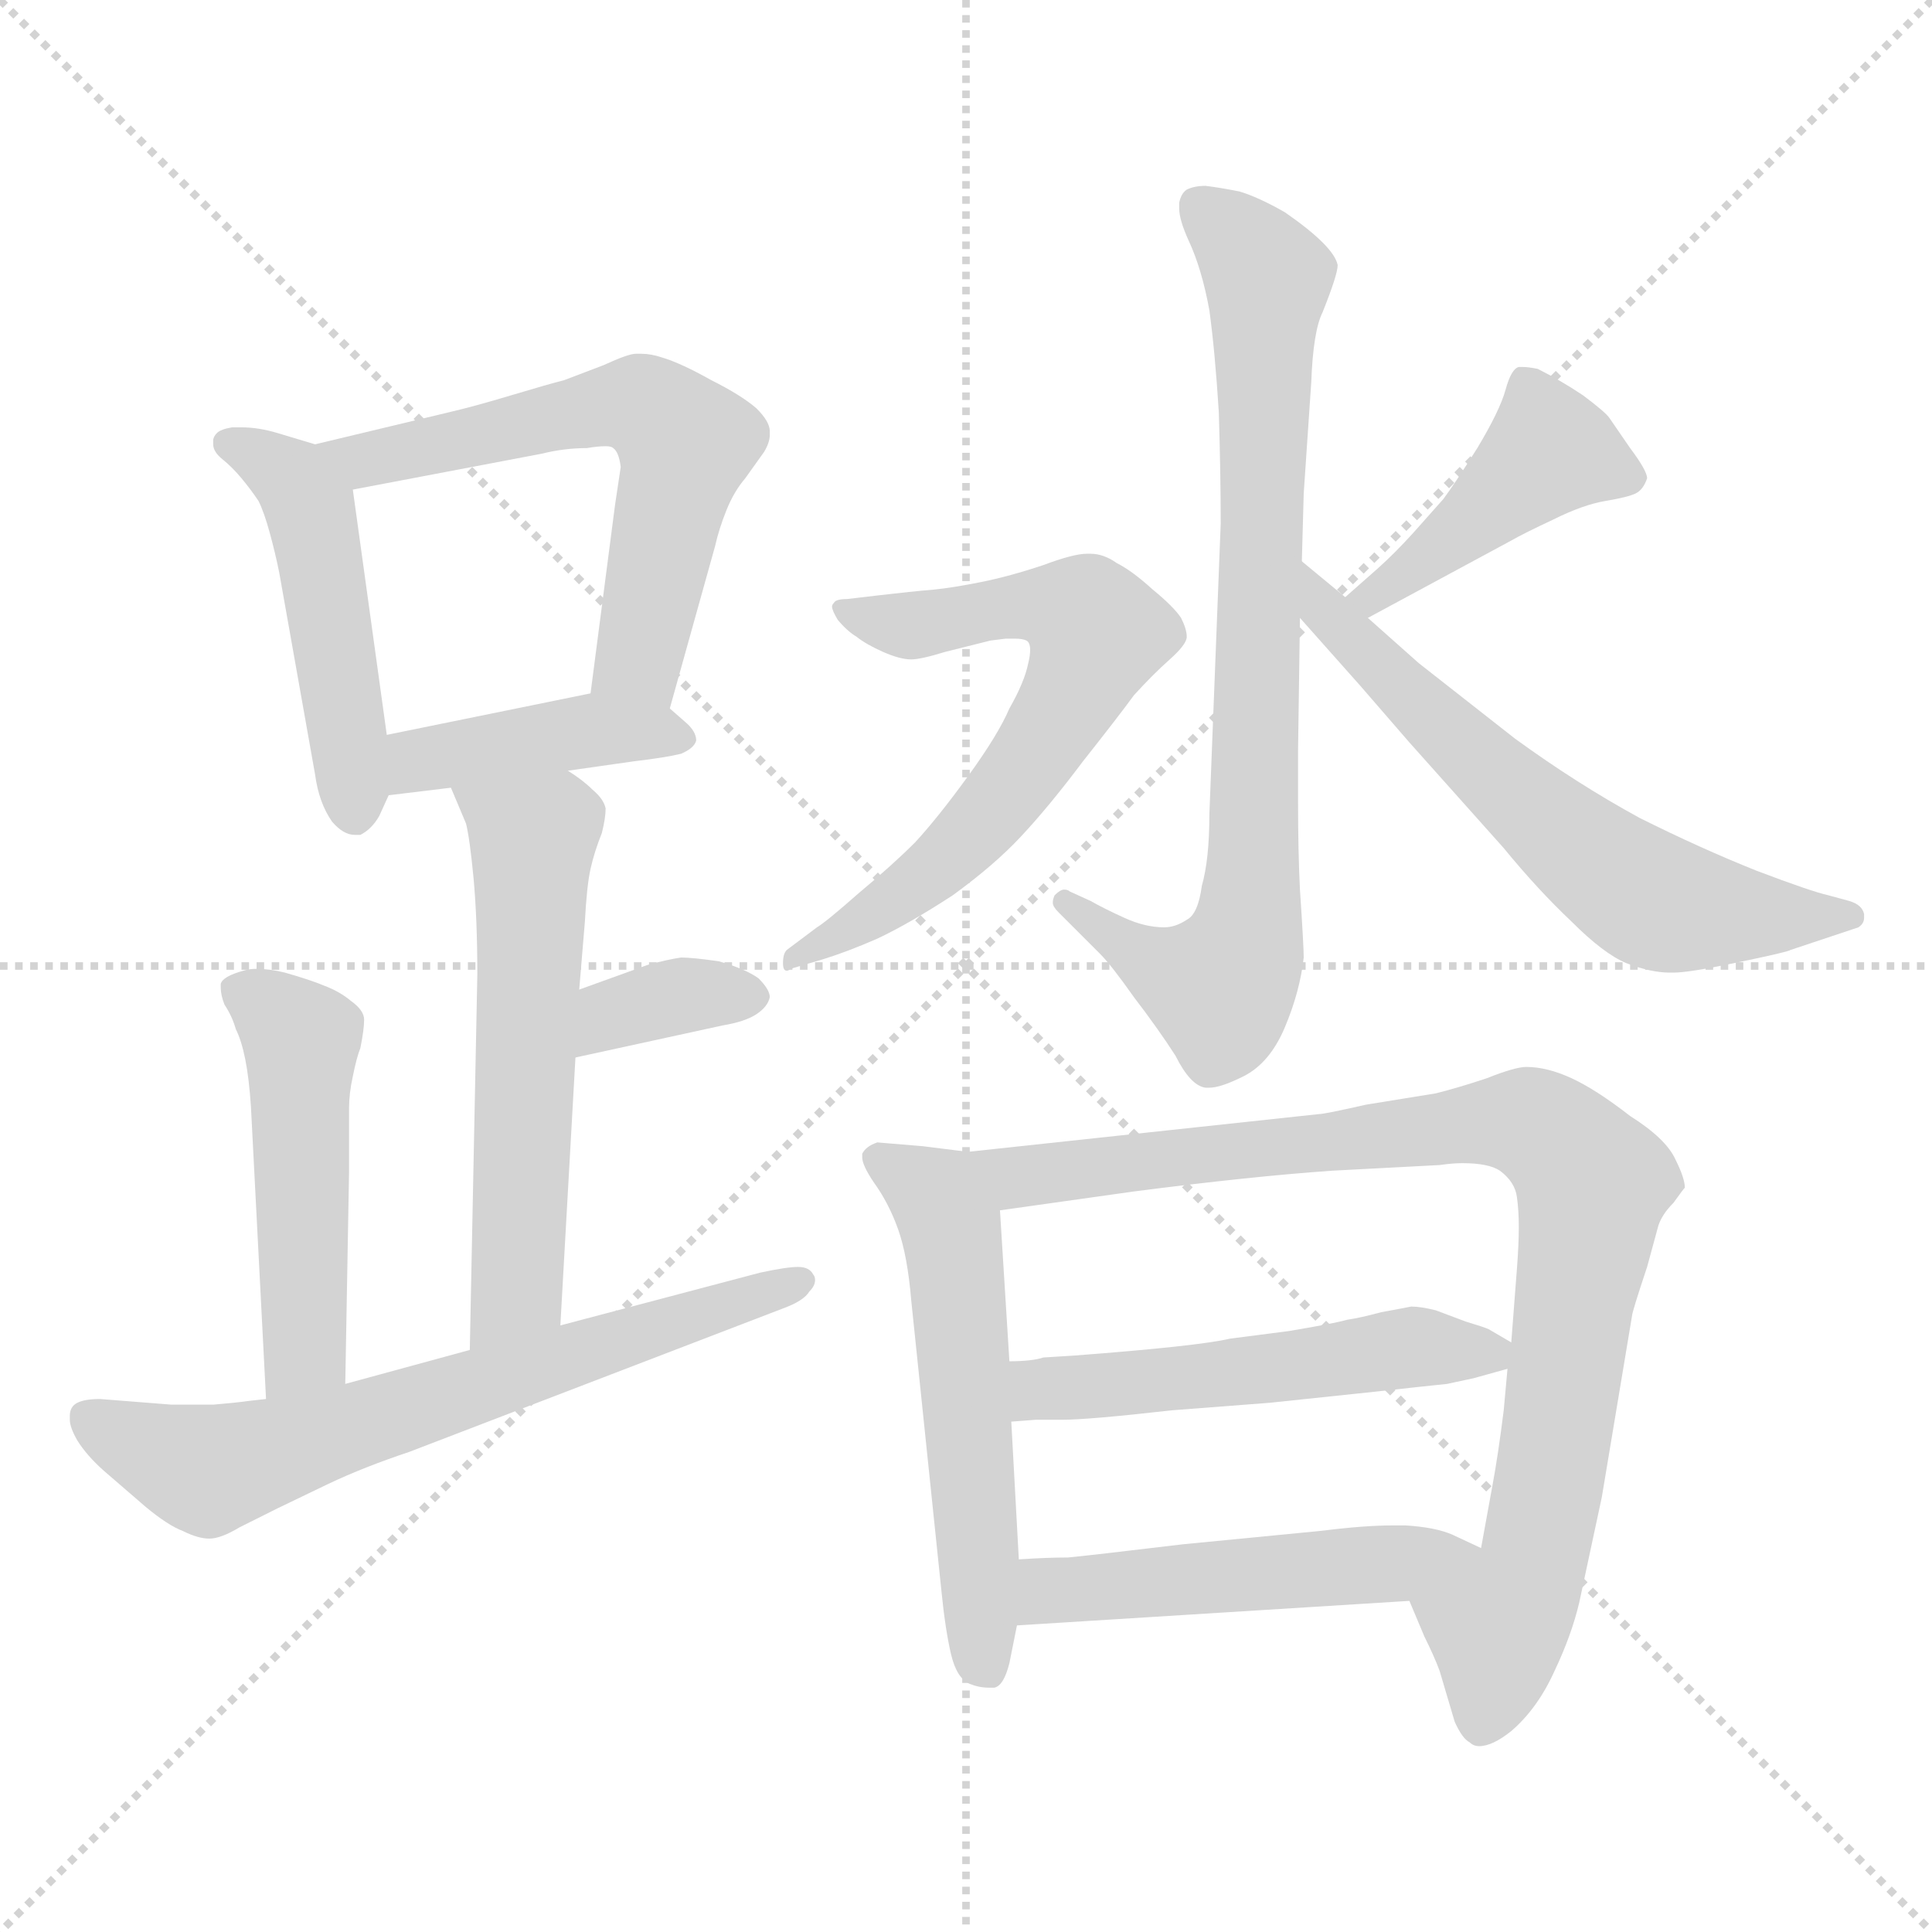 <svg xmlns="http://www.w3.org/2000/svg" version="1.1" viewBox="0 0 1024 1024">
  <g stroke="lightgray" stroke-dasharray="1,1" stroke-width="1" transform="scale(4, 4)">
    <line x1="0" y1="0" x2="256" y2="256" />
    <line x1="256" y1="0" x2="0" y2="256" />
    <line x1="128" y1="0" x2="128" y2="256" />
    <line x1="0" y1="128" x2="256" y2="128" />
  </g>
  <g transform="scale(1.0, -1.0) translate(0.0, -799.50)">
    <style type="text/css">
      
        @keyframes keyframes0 {
          from {
            stroke: blue;
            stroke-dashoffset: 477;
            stroke-width: 128;
          }
          61% {
            animation-timing-function: step-end;
            stroke: blue;
            stroke-dashoffset: 0;
            stroke-width: 128;
          }
          to {
            stroke: black;
            stroke-width: 1024;
          }
        }
        #make-me-a-hanzi-animation-0 {
          animation: keyframes0 0.638s both;
          animation-delay: 0s;
          animation-timing-function: linear;
        }
      
        @keyframes keyframes1 {
          from {
            stroke: blue;
            stroke-dashoffset: 594;
            stroke-width: 128;
          }
          66% {
            animation-timing-function: step-end;
            stroke: blue;
            stroke-dashoffset: 0;
            stroke-width: 128;
          }
          to {
            stroke: black;
            stroke-width: 1024;
          }
        }
        #make-me-a-hanzi-animation-1 {
          animation: keyframes1 0.733s both;
          animation-delay: 0.638s;
          animation-timing-function: linear;
        }
      
        @keyframes keyframes2 {
          from {
            stroke: blue;
            stroke-dashoffset: 412;
            stroke-width: 128;
          }
          57% {
            animation-timing-function: step-end;
            stroke: blue;
            stroke-dashoffset: 0;
            stroke-width: 128;
          }
          to {
            stroke: black;
            stroke-width: 1024;
          }
        }
        #make-me-a-hanzi-animation-2 {
          animation: keyframes2 0.585s both;
          animation-delay: 1.372s;
          animation-timing-function: linear;
        }
      
        @keyframes keyframes3 {
          from {
            stroke: blue;
            stroke-dashoffset: 568;
            stroke-width: 128;
          }
          65% {
            animation-timing-function: step-end;
            stroke: blue;
            stroke-dashoffset: 0;
            stroke-width: 128;
          }
          to {
            stroke: black;
            stroke-width: 1024;
          }
        }
        #make-me-a-hanzi-animation-3 {
          animation: keyframes3 0.712s both;
          animation-delay: 1.957s;
          animation-timing-function: linear;
        }
      
        @keyframes keyframes4 {
          from {
            stroke: blue;
            stroke-dashoffset: 351;
            stroke-width: 128;
          }
          53% {
            animation-timing-function: step-end;
            stroke: blue;
            stroke-dashoffset: 0;
            stroke-width: 128;
          }
          to {
            stroke: black;
            stroke-width: 1024;
          }
        }
        #make-me-a-hanzi-animation-4 {
          animation: keyframes4 0.536s both;
          animation-delay: 2.669s;
          animation-timing-function: linear;
        }
      
        @keyframes keyframes5 {
          from {
            stroke: blue;
            stroke-dashoffset: 486;
            stroke-width: 128;
          }
          61% {
            animation-timing-function: step-end;
            stroke: blue;
            stroke-dashoffset: 0;
            stroke-width: 128;
          }
          to {
            stroke: black;
            stroke-width: 1024;
          }
        }
        #make-me-a-hanzi-animation-5 {
          animation: keyframes5 0.646s both;
          animation-delay: 3.205s;
          animation-timing-function: linear;
        }
      
        @keyframes keyframes6 {
          from {
            stroke: blue;
            stroke-dashoffset: 656;
            stroke-width: 128;
          }
          68% {
            animation-timing-function: step-end;
            stroke: blue;
            stroke-dashoffset: 0;
            stroke-width: 128;
          }
          to {
            stroke: black;
            stroke-width: 1024;
          }
        }
        #make-me-a-hanzi-animation-6 {
          animation: keyframes6 0.784s both;
          animation-delay: 3.85s;
          animation-timing-function: linear;
        }
      
        @keyframes keyframes7 {
          from {
            stroke: blue;
            stroke-dashoffset: 781;
            stroke-width: 128;
          }
          72% {
            animation-timing-function: step-end;
            stroke: blue;
            stroke-dashoffset: 0;
            stroke-width: 128;
          }
          to {
            stroke: black;
            stroke-width: 1024;
          }
        }
        #make-me-a-hanzi-animation-7 {
          animation: keyframes7 0.886s both;
          animation-delay: 4.634s;
          animation-timing-function: linear;
        }
      
        @keyframes keyframes8 {
          from {
            stroke: blue;
            stroke-dashoffset: 644;
            stroke-width: 128;
          }
          68% {
            animation-timing-function: step-end;
            stroke: blue;
            stroke-dashoffset: 0;
            stroke-width: 128;
          }
          to {
            stroke: black;
            stroke-width: 1024;
          }
        }
        #make-me-a-hanzi-animation-8 {
          animation: keyframes8 0.774s both;
          animation-delay: 5.52s;
          animation-timing-function: linear;
        }
      
        @keyframes keyframes9 {
          from {
            stroke: blue;
            stroke-dashoffset: 431;
            stroke-width: 128;
          }
          58% {
            animation-timing-function: step-end;
            stroke: blue;
            stroke-dashoffset: 0;
            stroke-width: 128;
          }
          to {
            stroke: black;
            stroke-width: 1024;
          }
        }
        #make-me-a-hanzi-animation-9 {
          animation: keyframes9 0.601s both;
          animation-delay: 6.294s;
          animation-timing-function: linear;
        }
      
        @keyframes keyframes10 {
          from {
            stroke: blue;
            stroke-dashoffset: 614;
            stroke-width: 128;
          }
          67% {
            animation-timing-function: step-end;
            stroke: blue;
            stroke-dashoffset: 0;
            stroke-width: 128;
          }
          to {
            stroke: black;
            stroke-width: 1024;
          }
        }
        #make-me-a-hanzi-animation-10 {
          animation: keyframes10 0.75s both;
          animation-delay: 6.895s;
          animation-timing-function: linear;
        }
      
        @keyframes keyframes11 {
          from {
            stroke: blue;
            stroke-dashoffset: 549;
            stroke-width: 128;
          }
          64% {
            animation-timing-function: step-end;
            stroke: blue;
            stroke-dashoffset: 0;
            stroke-width: 128;
          }
          to {
            stroke: black;
            stroke-width: 1024;
          }
        }
        #make-me-a-hanzi-animation-11 {
          animation: keyframes11 0.697s both;
          animation-delay: 7.644s;
          animation-timing-function: linear;
        }
      
        @keyframes keyframes12 {
          from {
            stroke: blue;
            stroke-dashoffset: 892;
            stroke-width: 128;
          }
          74% {
            animation-timing-function: step-end;
            stroke: blue;
            stroke-dashoffset: 0;
            stroke-width: 128;
          }
          to {
            stroke: black;
            stroke-width: 1024;
          }
        }
        #make-me-a-hanzi-animation-12 {
          animation: keyframes12 0.976s both;
          animation-delay: 8.341s;
          animation-timing-function: linear;
        }
      
        @keyframes keyframes13 {
          from {
            stroke: blue;
            stroke-dashoffset: 511;
            stroke-width: 128;
          }
          62% {
            animation-timing-function: step-end;
            stroke: blue;
            stroke-dashoffset: 0;
            stroke-width: 128;
          }
          to {
            stroke: black;
            stroke-width: 1024;
          }
        }
        #make-me-a-hanzi-animation-13 {
          animation: keyframes13 0.666s both;
          animation-delay: 9.317s;
          animation-timing-function: linear;
        }
      
        @keyframes keyframes14 {
          from {
            stroke: blue;
            stroke-dashoffset: 494;
            stroke-width: 128;
          }
          62% {
            animation-timing-function: step-end;
            stroke: blue;
            stroke-dashoffset: 0;
            stroke-width: 128;
          }
          to {
            stroke: black;
            stroke-width: 1024;
          }
        }
        #make-me-a-hanzi-animation-14 {
          animation: keyframes14 0.652s both;
          animation-delay: 9.983s;
          animation-timing-function: linear;
        }
      
    </style>
    
      <path d="M 167 564 L 147 570 Q 137 573 128 573 L 123 573 Q 117 572 115 570 Q 113 568 113 566 L 113 564 Q 113 560 118 556 Q 123 552 128 546 Q 133 540 137 534 Q 140 528 143 517 Q 146 506 148 496 L 167 389 Q 169 374 176 364 Q 182 357 188 357 L 191 357 Q 197 360 201 367 L 206 378 L 205 410 L 187 540 C 184 559 184 559 167 564 Z" fill="lightgray" />
    
      <path d="M 355 424 L 379 510 Q 381 519 385 529 Q 389 539 395 546 L 405 560 Q 408 565 408 569 L 408 571 Q 408 576 401 583 Q 393 590 377 598 Q 361 607 351 610 Q 345 612 340 612 L 337 612 Q 333 612 320 606 L 299 598 Q 291 596 271 590 Q 251 584 238 581 L 167 564 C 138 557 158 534 187 540 L 287 559 Q 299 562 311 562 Q 317 563 321 563 Q 324 563 325 562 Q 328 560 329 552 L 326 532 L 313 432 C 309 402 347 395 355 424 Z" fill="lightgray" />
    
      <path d="M 301 391 L 336 396 Q 353 398 361 400 Q 368 403 369 407 Q 369 412 363 417 L 355 424 C 340 437 340 437 313 432 L 205 410 C 176 404 176 374 206 378 L 239 382 L 301 391 Z" fill="lightgray" />
    
      <path d="M 297 97 L 305 239 L 307 275 L 310 311 Q 311 330 313 339 Q 315 348 319 358 Q 321 366 321 371 Q 320 376 314 381 Q 309 386 301 391 C 276 408 227 410 239 382 L 247 363 Q 249 355 251 334 Q 253 312 253 283 L 249 84 C 248 54 295 67 297 97 Z" fill="lightgray" />
    
      <path d="M 305 239 L 383 256 Q 395 258 401 262 Q 407 266 408 271 Q 408 275 402 281 Q 395 286 381 290 Q 367 292 361 292 Q 354 291 343 288 L 307 275 C 279 265 276 233 305 239 Z" fill="lightgray" />
    
      <path d="M 183 66 L 185 178 L 185 212 Q 185 220 187 229 Q 189 239 191 244 Q 193 254 193 259 Q 193 264 186 269 Q 180 274 172 277 Q 165 280 151 284 Q 143 286 136 286 Q 132 286 129 285 Q 118 282 117 278 L 117 276 Q 117 272 119 267 Q 123 261 125 254 Q 128 248 130 238 Q 132 228 133 213 L 141 58 C 143 28 182 36 183 66 Z" fill="lightgray" />
    
      <path d="M 141 58 L 132 57 Q 125 56 113 55 L 91 55 L 53 58 Q 45 58 41 56 Q 37 54 37 49 L 37 47 Q 37 43 41 36 Q 46 28 55 20 L 77 1 Q 89 -9 97 -12 Q 105 -16 111 -16 Q 117 -16 127 -10 L 147 0 L 174 13 Q 193 22 217 30 L 415 106 Q 426 110 429 115 Q 432 118 432 121 Q 432 123 431 124 Q 429 128 423 128 Q 417 128 403 125 L 297 97 L 249 84 L 183 66 L 141 58 Z" fill="lightgray" />
    
      <path d="M 690 502 L 691 538 L 695 597 Q 696 624 701 634 Q 709 654 709 659 Q 708 664 701 671 Q 694 678 681 687 Q 667 695 657 698 Q 647 700 639 701 Q 633 701 629 699 Q 626 697 625 692 L 625 689 Q 625 683 630 672 Q 637 657 641 635 Q 644 613 646 581 Q 647 548 647 522 L 641 368 Q 641 344 637 330 Q 635 315 629 312 Q 623 308 617 308 Q 607 308 596 313 Q 585 318 578 322 L 567 327 Q 566 328 564 328 Q 562 328 559 325 Q 558 323 558 321 Q 558 319 561 316 L 567 310 L 583 294 Q 589 288 601 271 Q 614 254 623 240 Q 631 224 639 223 L 641 223 Q 647 223 659 229 Q 673 236 681 255 Q 689 274 691 292 Q 691 298 689 328 Q 688 348 688 374 L 688 402 L 689 472 L 690 502 Z" fill="lightgray" />
    
      <path d="M 417 296 Q 415 294 415 289 Q 415 285 417 285 Q 418 285 419 286 L 436 291 Q 449 295 465 302 Q 482 310 505 325 Q 527 341 541 356 Q 556 372 574 396 Q 593 420 601 431 Q 611 442 620 450 Q 629 458 629 462 Q 629 466 626 472 Q 622 478 611 487 Q 600 497 592 501 Q 585 506 578 506 L 576 506 Q 569 506 553 500 Q 535 494 520 491 Q 505 488 495 487 Q 483 486 466 484 L 449 482 Q 443 482 442 480 Q 441 479 441 478 Q 441 476 444 471 Q 449 465 454 462 Q 459 458 468 454 Q 477 450 483 450 Q 488 450 501 454 L 525 460 L 533 461 L 538 461 Q 542 461 544 460 Q 546 459 546 455 Q 546 452 545 448 Q 543 438 535 424 Q 529 410 513 388 Q 497 366 485 353 Q 473 341 455 326 Q 438 311 433 308 L 417 296 Z" fill="lightgray" />
    
      <path d="M 725 472 L 801 513 Q 808 517 823 524 Q 839 532 851 534 Q 863 536 867 538 Q 871 540 873 546 Q 873 550 864 562 L 853 578 Q 851 581 839 590 Q 827 598 815 604 Q 810 605 807 605 L 805 605 Q 801 604 798 593 Q 795 582 783 562 Q 771 543 765 535 L 749 517 Q 739 506 730 498 L 713 483 C 691 463 699 458 725 472 Z" fill="lightgray" />
    
      <path d="M 689 472 L 721 436 L 747 406 L 797 350 Q 815 328 833 311 Q 850 294 862 289 Q 875 284 885 284 L 887 284 Q 895 284 919 289 Q 948 295 949 296 L 967 302 L 985 308 Q 988 310 988 313 L 988 315 Q 987 320 980 322 L 969 325 Q 960 327 931 338 Q 901 350 869 366 Q 836 384 803 408 L 752 448 L 725 472 L 713 483 L 690 502 C 667 521 669 494 689 472 Z" fill="lightgray" />
    
      <path d="M 513 189 L 489 192 L 465 194 Q 459 192 457 188 L 457 186 Q 457 182 463 173 Q 471 162 476 148 Q 481 134 483 110 L 499 -44 Q 501 -64 504 -77 Q 507 -90 514 -93 Q 519 -95 524 -95 L 527 -95 Q 532 -94 535 -82 L 539 -62 L 540 -27 L 536 46 L 535 78 L 530 158 C 528 187 528 187 513 189 Z" fill="lightgray" />
    
      <path d="M 747 -49 L 755 -68 Q 760 -78 763 -86 L 771 -113 Q 775 -122 779 -124 Q 781 -126 784 -126 Q 791 -126 801 -118 Q 815 -106 824 -86 Q 833 -67 837 -50 L 849 6 L 865 102 Q 865 104 873 128 L 879 150 Q 881 156 887 162 Q 892 169 893 170 Q 893 175 888 185 Q 883 196 864 208 Q 846 222 833 228 Q 820 234 809 234 Q 803 234 788 228 Q 773 223 761 220 L 724 214 Q 702 209 699 209 L 513 189 C 483 186 500 154 530 158 L 601 168 Q 663 176 706 179 L 763 182 Q 770 183 775 183 Q 789 183 795 179 Q 803 173 804 165 Q 805 158 805 149 Q 805 140 804 127 L 801 88 L 799 74 L 797 52 Q 794 28 791 12 L 785 -21 C 780 -51 735 -21 747 -49 Z" fill="lightgray" />
    
      <path d="M 536 46 L 549 47 L 563 47 Q 577 47 621 52 L 673 56 L 730 62 Q 757 65 767 66 L 781 69 L 799 74 C 817 79 817 79 801 88 L 789 95 Q 787 96 777 99 L 761 105 Q 753 107 748 107 Q 743 106 732 104 Q 721 101 714 100 Q 707 98 683 94 L 652 90 Q 635 86 569 81 L 553 80 Q 547 78 535 78 C 505 77 506 44 536 46 Z" fill="lightgray" />
    
      <path d="M 539 -62 L 747 -49 C 777 -47 812 -34 785 -21 L 770 -14 Q 761 -10 745 -9 L 738 -9 Q 723 -9 699 -12 L 627 -19 Q 577 -25 566 -26 Q 555 -26 540 -27 C 510 -29 509 -64 539 -62 Z" fill="lightgray" />
    
    
      <clipPath id="make-me-a-hanzi-clip-0">
        <path d="M 167 564 L 147 570 Q 137 573 128 573 L 123 573 Q 117 572 115 570 Q 113 568 113 566 L 113 564 Q 113 560 118 556 Q 123 552 128 546 Q 133 540 137 534 Q 140 528 143 517 Q 146 506 148 496 L 167 389 Q 169 374 176 364 Q 182 357 188 357 L 191 357 Q 197 360 201 367 L 206 378 L 205 410 L 187 540 C 184 559 184 559 167 564 Z" />
      </clipPath>
      <path clip-path="url(#make-me-a-hanzi-clip-0)" d="M 120 565 L 156 545 L 165 529 L 190 369" fill="none" id="make-me-a-hanzi-animation-0" stroke-dasharray="349 698" stroke-linecap="round" />
    
      <clipPath id="make-me-a-hanzi-clip-1">
        <path d="M 355 424 L 379 510 Q 381 519 385 529 Q 389 539 395 546 L 405 560 Q 408 565 408 569 L 408 571 Q 408 576 401 583 Q 393 590 377 598 Q 361 607 351 610 Q 345 612 340 612 L 337 612 Q 333 612 320 606 L 299 598 Q 291 596 271 590 Q 251 584 238 581 L 167 564 C 138 557 158 534 187 540 L 287 559 Q 299 562 311 562 Q 317 563 321 563 Q 324 563 325 562 Q 328 560 329 552 L 326 532 L 313 432 C 309 402 347 395 355 424 Z" />
      </clipPath>
      <path clip-path="url(#make-me-a-hanzi-clip-1)" d="M 175 561 L 192 555 L 341 585 L 363 563 L 338 450 L 350 433" fill="none" id="make-me-a-hanzi-animation-1" stroke-dasharray="466 932" stroke-linecap="round" />
    
      <clipPath id="make-me-a-hanzi-clip-2">
        <path d="M 301 391 L 336 396 Q 353 398 361 400 Q 368 403 369 407 Q 369 412 363 417 L 355 424 C 340 437 340 437 313 432 L 205 410 C 176 404 176 374 206 378 L 239 382 L 301 391 Z" />
      </clipPath>
      <path clip-path="url(#make-me-a-hanzi-clip-2)" d="M 211 383 L 231 399 L 309 412 L 360 409" fill="none" id="make-me-a-hanzi-animation-2" stroke-dasharray="284 568" stroke-linecap="round" />
    
      <clipPath id="make-me-a-hanzi-clip-3">
        <path d="M 297 97 L 305 239 L 307 275 L 310 311 Q 311 330 313 339 Q 315 348 319 358 Q 321 366 321 371 Q 320 376 314 381 Q 309 386 301 391 C 276 408 227 410 239 382 L 247 363 Q 249 355 251 334 Q 253 312 253 283 L 249 84 C 248 54 295 67 297 97 Z" />
      </clipPath>
      <path clip-path="url(#make-me-a-hanzi-clip-3)" d="M 247 380 L 282 352 L 274 122 L 253 92" fill="none" id="make-me-a-hanzi-animation-3" stroke-dasharray="440 880" stroke-linecap="round" />
    
      <clipPath id="make-me-a-hanzi-clip-4">
        <path d="M 305 239 L 383 256 Q 395 258 401 262 Q 407 266 408 271 Q 408 275 402 281 Q 395 286 381 290 Q 367 292 361 292 Q 354 291 343 288 L 307 275 C 279 265 276 233 305 239 Z" />
      </clipPath>
      <path clip-path="url(#make-me-a-hanzi-clip-4)" d="M 312 245 L 331 264 L 361 272 L 398 272" fill="none" id="make-me-a-hanzi-animation-4" stroke-dasharray="223 446" stroke-linecap="round" />
    
      <clipPath id="make-me-a-hanzi-clip-5">
        <path d="M 183 66 L 185 178 L 185 212 Q 185 220 187 229 Q 189 239 191 244 Q 193 254 193 259 Q 193 264 186 269 Q 180 274 172 277 Q 165 280 151 284 Q 143 286 136 286 Q 132 286 129 285 Q 118 282 117 278 L 117 276 Q 117 272 119 267 Q 123 261 125 254 Q 128 248 130 238 Q 132 228 133 213 L 141 58 C 143 28 182 36 183 66 Z" />
      </clipPath>
      <path clip-path="url(#make-me-a-hanzi-clip-5)" d="M 126 277 L 160 244 L 161 84 L 147 66" fill="none" id="make-me-a-hanzi-animation-5" stroke-dasharray="358 716" stroke-linecap="round" />
    
      <clipPath id="make-me-a-hanzi-clip-6">
        <path d="M 141 58 L 132 57 Q 125 56 113 55 L 91 55 L 53 58 Q 45 58 41 56 Q 37 54 37 49 L 37 47 Q 37 43 41 36 Q 46 28 55 20 L 77 1 Q 89 -9 97 -12 Q 105 -16 111 -16 Q 117 -16 127 -10 L 147 0 L 174 13 Q 193 22 217 30 L 415 106 Q 426 110 429 115 Q 432 118 432 121 Q 432 123 431 124 Q 429 128 423 128 Q 417 128 403 125 L 297 97 L 249 84 L 183 66 L 141 58 Z" />
      </clipPath>
      <path clip-path="url(#make-me-a-hanzi-clip-6)" d="M 47 48 L 75 32 L 117 22 L 426 121" fill="none" id="make-me-a-hanzi-animation-6" stroke-dasharray="528 1056" stroke-linecap="round" />
    
      <clipPath id="make-me-a-hanzi-clip-7">
        <path d="M 690 502 L 691 538 L 695 597 Q 696 624 701 634 Q 709 654 709 659 Q 708 664 701 671 Q 694 678 681 687 Q 667 695 657 698 Q 647 700 639 701 Q 633 701 629 699 Q 626 697 625 692 L 625 689 Q 625 683 630 672 Q 637 657 641 635 Q 644 613 646 581 Q 647 548 647 522 L 641 368 Q 641 344 637 330 Q 635 315 629 312 Q 623 308 617 308 Q 607 308 596 313 Q 585 318 578 322 L 567 327 Q 566 328 564 328 Q 562 328 559 325 Q 558 323 558 321 Q 558 319 561 316 L 567 310 L 583 294 Q 589 288 601 271 Q 614 254 623 240 Q 631 224 639 223 L 641 223 Q 647 223 659 229 Q 673 236 681 255 Q 689 274 691 292 Q 691 298 689 328 Q 688 348 688 374 L 688 402 L 689 472 L 690 502 Z" />
      </clipPath>
      <path clip-path="url(#make-me-a-hanzi-clip-7)" d="M 636 691 L 671 649 L 661 303 L 644 277 L 610 290 L 564 323" fill="none" id="make-me-a-hanzi-animation-7" stroke-dasharray="653 1306" stroke-linecap="round" />
    
      <clipPath id="make-me-a-hanzi-clip-8">
        <path d="M 417 296 Q 415 294 415 289 Q 415 285 417 285 Q 418 285 419 286 L 436 291 Q 449 295 465 302 Q 482 310 505 325 Q 527 341 541 356 Q 556 372 574 396 Q 593 420 601 431 Q 611 442 620 450 Q 629 458 629 462 Q 629 466 626 472 Q 622 478 611 487 Q 600 497 592 501 Q 585 506 578 506 L 576 506 Q 569 506 553 500 Q 535 494 520 491 Q 505 488 495 487 Q 483 486 466 484 L 449 482 Q 443 482 442 480 Q 441 479 441 478 Q 441 476 444 471 Q 449 465 454 462 Q 459 458 468 454 Q 477 450 483 450 Q 488 450 501 454 L 525 460 L 533 461 L 538 461 Q 542 461 544 460 Q 546 459 546 455 Q 546 452 545 448 Q 543 438 535 424 Q 529 410 513 388 Q 497 366 485 353 Q 473 341 455 326 Q 438 311 433 308 L 417 296 Z" />
      </clipPath>
      <path clip-path="url(#make-me-a-hanzi-clip-8)" d="M 447 476 L 484 468 L 553 479 L 582 464 L 561 418 L 522 365 L 490 333 L 417 288" fill="none" id="make-me-a-hanzi-animation-8" stroke-dasharray="516 1032" stroke-linecap="round" />
    
      <clipPath id="make-me-a-hanzi-clip-9">
        <path d="M 725 472 L 801 513 Q 808 517 823 524 Q 839 532 851 534 Q 863 536 867 538 Q 871 540 873 546 Q 873 550 864 562 L 853 578 Q 851 581 839 590 Q 827 598 815 604 Q 810 605 807 605 L 805 605 Q 801 604 798 593 Q 795 582 783 562 Q 771 543 765 535 L 749 517 Q 739 506 730 498 L 713 483 C 691 463 699 458 725 472 Z" />
      </clipPath>
      <path clip-path="url(#make-me-a-hanzi-clip-9)" d="M 864 546 L 821 561 L 763 508 L 728 483 L 720 484" fill="none" id="make-me-a-hanzi-animation-9" stroke-dasharray="303 606" stroke-linecap="round" />
    
      <clipPath id="make-me-a-hanzi-clip-10">
        <path d="M 689 472 L 721 436 L 747 406 L 797 350 Q 815 328 833 311 Q 850 294 862 289 Q 875 284 885 284 L 887 284 Q 895 284 919 289 Q 948 295 949 296 L 967 302 L 985 308 Q 988 310 988 313 L 988 315 Q 987 320 980 322 L 969 325 Q 960 327 931 338 Q 901 350 869 366 Q 836 384 803 408 L 752 448 L 725 472 L 713 483 L 690 502 C 667 521 669 494 689 472 Z" />
      </clipPath>
      <path clip-path="url(#make-me-a-hanzi-clip-10)" d="M 693 494 L 702 475 L 777 402 L 870 326 L 925 313 L 981 314" fill="none" id="make-me-a-hanzi-animation-10" stroke-dasharray="486 972" stroke-linecap="round" />
    
      <clipPath id="make-me-a-hanzi-clip-11">
        <path d="M 513 189 L 489 192 L 465 194 Q 459 192 457 188 L 457 186 Q 457 182 463 173 Q 471 162 476 148 Q 481 134 483 110 L 499 -44 Q 501 -64 504 -77 Q 507 -90 514 -93 Q 519 -95 524 -95 L 527 -95 Q 532 -94 535 -82 L 539 -62 L 540 -27 L 536 46 L 535 78 L 530 158 C 528 187 528 187 513 189 Z" />
      </clipPath>
      <path clip-path="url(#make-me-a-hanzi-clip-11)" d="M 464 187 L 492 169 L 504 150 L 520 -77 L 526 -85" fill="none" id="make-me-a-hanzi-animation-11" stroke-dasharray="421 842" stroke-linecap="round" />
    
      <clipPath id="make-me-a-hanzi-clip-12">
        <path d="M 747 -49 L 755 -68 Q 760 -78 763 -86 L 771 -113 Q 775 -122 779 -124 Q 781 -126 784 -126 Q 791 -126 801 -118 Q 815 -106 824 -86 Q 833 -67 837 -50 L 849 6 L 865 102 Q 865 104 873 128 L 879 150 Q 881 156 887 162 Q 892 169 893 170 Q 893 175 888 185 Q 883 196 864 208 Q 846 222 833 228 Q 820 234 809 234 Q 803 234 788 228 Q 773 223 761 220 L 724 214 Q 702 209 699 209 L 513 189 C 483 186 500 154 530 158 L 601 168 Q 663 176 706 179 L 763 182 Q 770 183 775 183 Q 789 183 795 179 Q 803 173 804 165 Q 805 158 805 149 Q 805 140 804 127 L 801 88 L 799 74 L 797 52 Q 794 28 791 12 L 785 -21 C 780 -51 735 -21 747 -49 Z" />
      </clipPath>
      <path clip-path="url(#make-me-a-hanzi-clip-12)" d="M 521 187 L 549 176 L 803 205 L 816 202 L 838 182 L 844 172 L 820 5 L 810 -37 L 794 -61 L 785 -115" fill="none" id="make-me-a-hanzi-animation-12" stroke-dasharray="764 1528" stroke-linecap="round" />
    
      <clipPath id="make-me-a-hanzi-clip-13">
        <path d="M 536 46 L 549 47 L 563 47 Q 577 47 621 52 L 673 56 L 730 62 Q 757 65 767 66 L 781 69 L 799 74 C 817 79 817 79 801 88 L 789 95 Q 787 96 777 99 L 761 105 Q 753 107 748 107 Q 743 106 732 104 Q 721 101 714 100 Q 707 98 683 94 L 652 90 Q 635 86 569 81 L 553 80 Q 547 78 535 78 C 505 77 506 44 536 46 Z" />
      </clipPath>
      <path clip-path="url(#make-me-a-hanzi-clip-13)" d="M 542 52 L 556 63 L 749 85 L 792 82" fill="none" id="make-me-a-hanzi-animation-13" stroke-dasharray="383 766" stroke-linecap="round" />
    
      <clipPath id="make-me-a-hanzi-clip-14">
        <path d="M 539 -62 L 747 -49 C 777 -47 812 -34 785 -21 L 770 -14 Q 761 -10 745 -9 L 738 -9 Q 723 -9 699 -12 L 627 -19 Q 577 -25 566 -26 Q 555 -26 540 -27 C 510 -29 509 -64 539 -62 Z" />
      </clipPath>
      <path clip-path="url(#make-me-a-hanzi-clip-14)" d="M 546 -56 L 555 -45 L 582 -41 L 778 -25" fill="none" id="make-me-a-hanzi-animation-14" stroke-dasharray="366 732" stroke-linecap="round" />
    
  </g>
</svg>